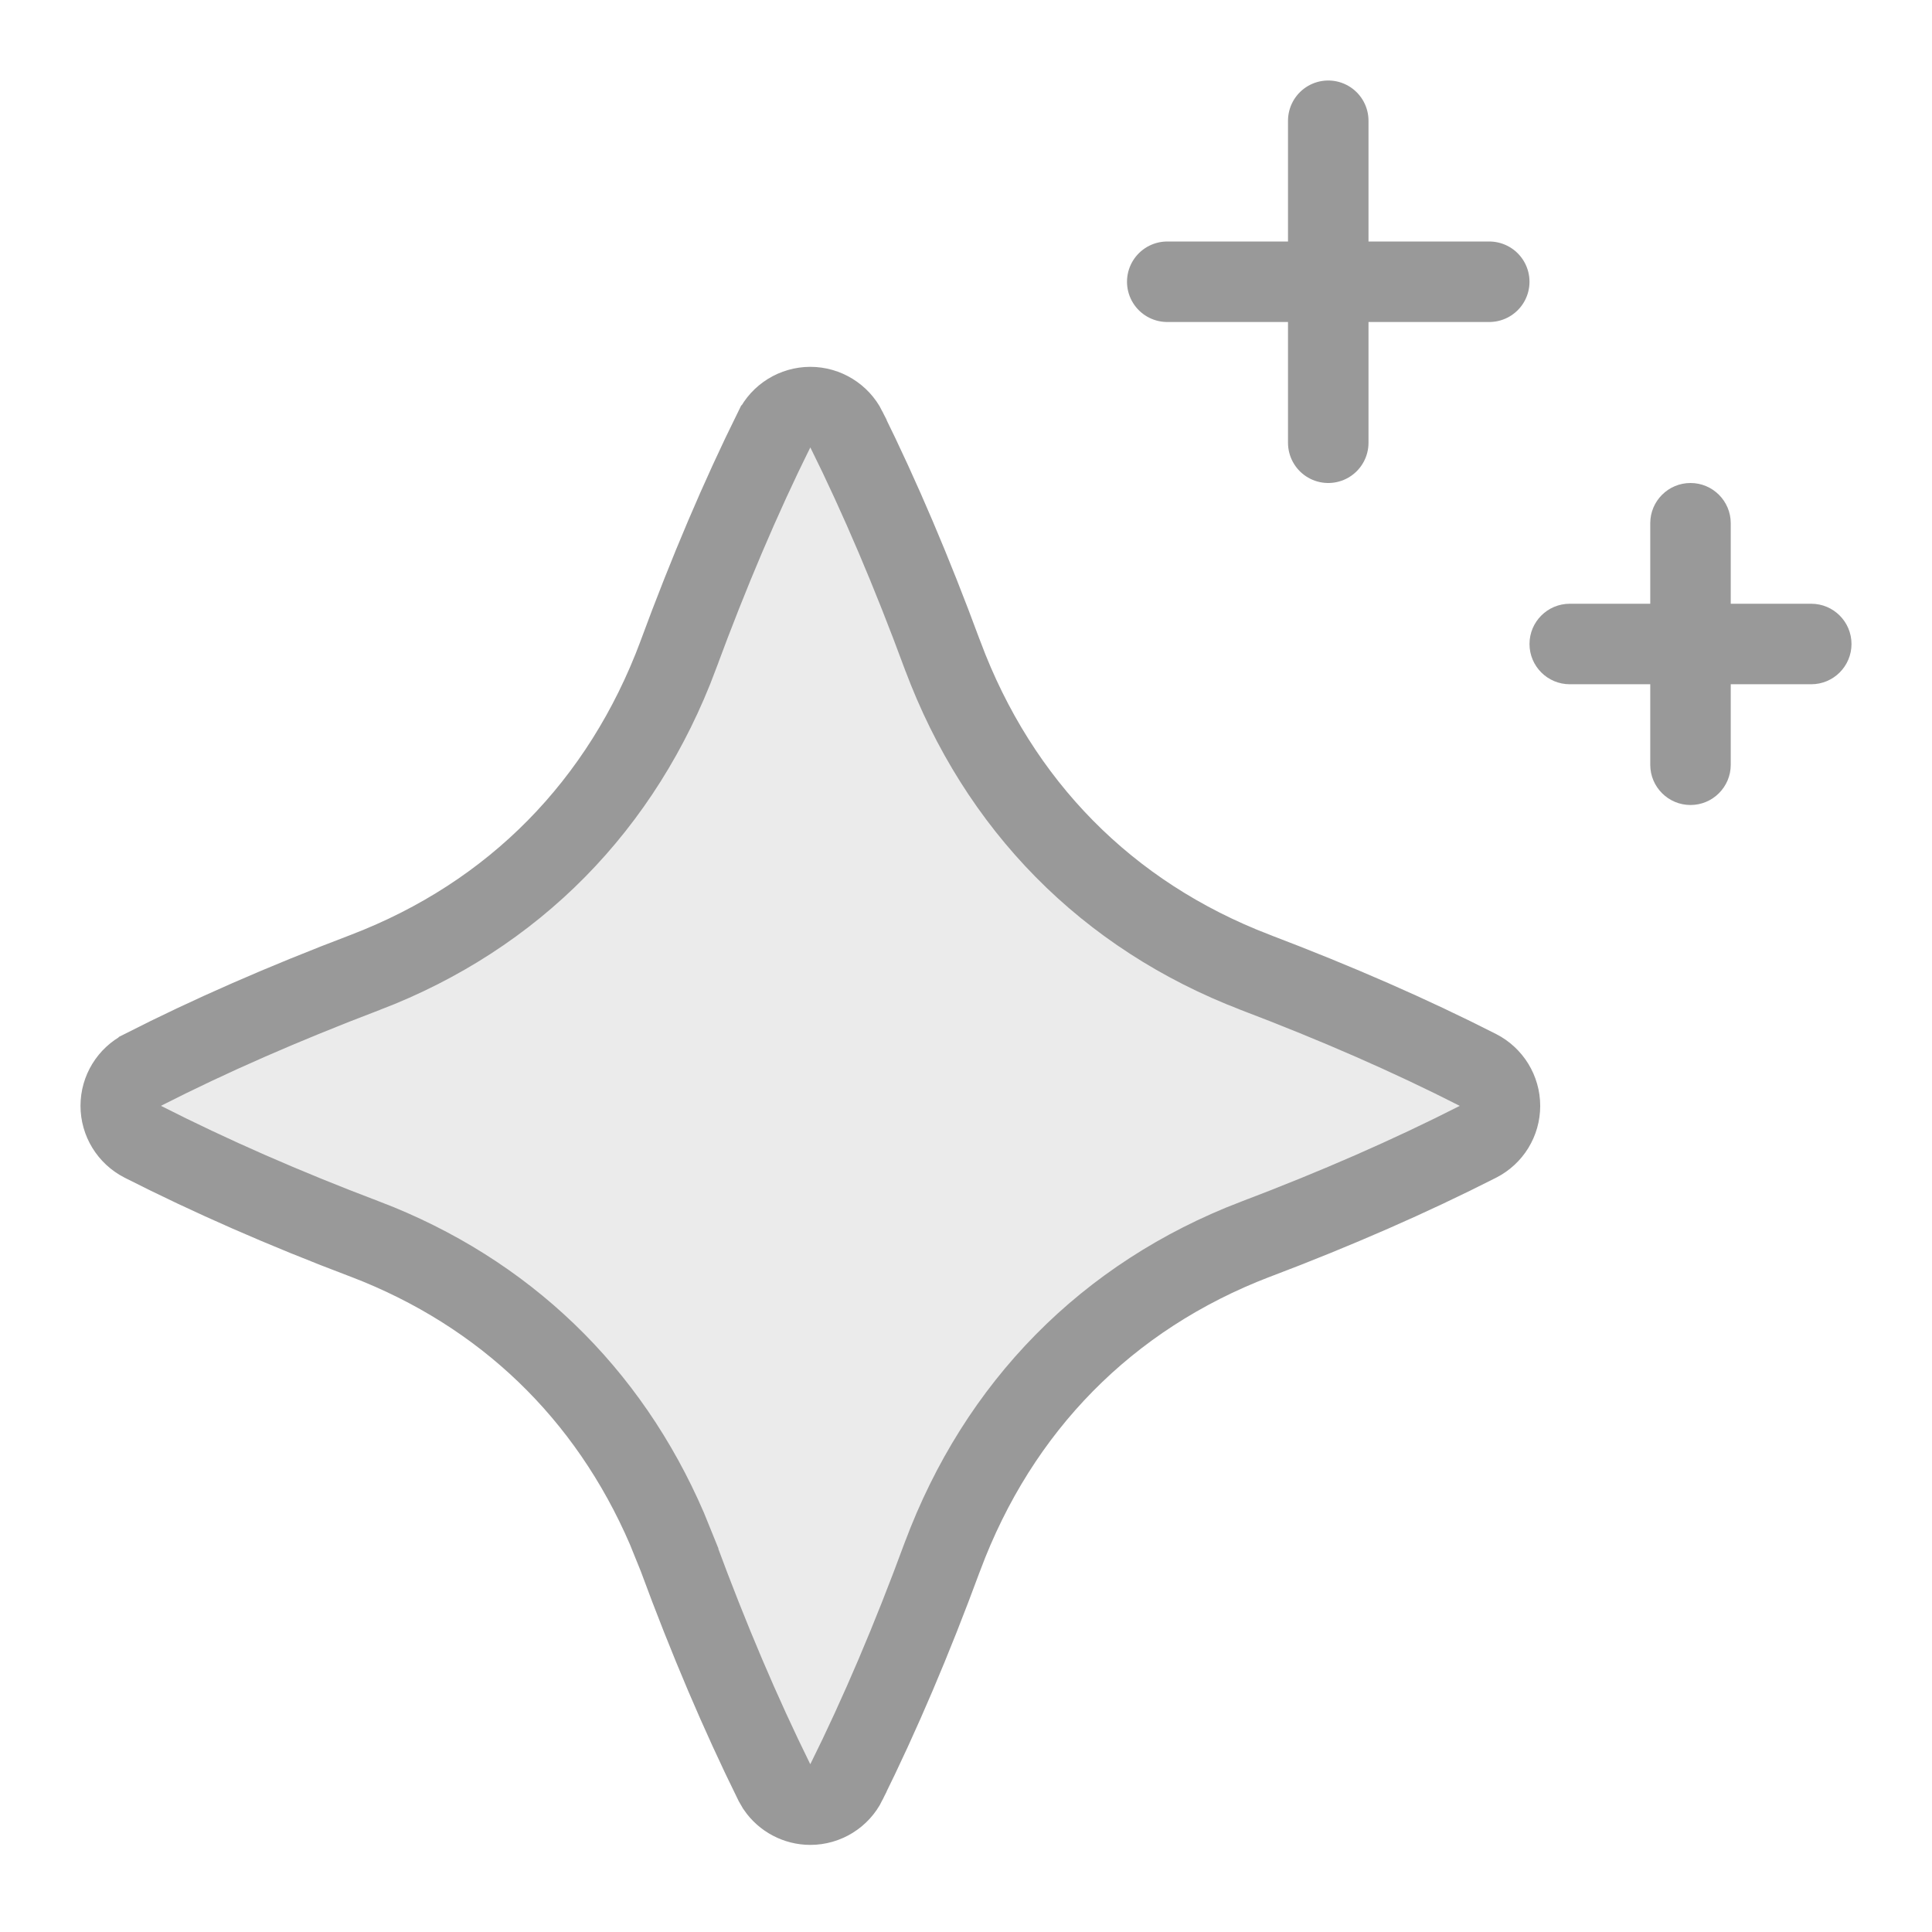<svg width="24" height="24" viewBox="0 0 24 24" fill="none" xmlns="http://www.w3.org/2000/svg">
<path d="M10.066 5.057C10.254 5.057 10.429 5.164 10.514 5.333V5.334C10.936 6.188 11.327 7.106 11.709 8.141L11.71 8.143C12.405 10.004 13.752 11.373 15.594 12.079L15.596 12.08C16.613 12.467 17.518 12.863 18.359 13.291C18.527 13.377 18.633 13.55 18.633 13.738C18.633 13.926 18.528 14.098 18.359 14.184C17.515 14.613 16.611 15.009 15.592 15.396H15.59C13.753 16.101 12.404 17.471 11.708 19.335L11.707 19.337C11.326 20.371 10.935 21.288 10.514 22.139V22.14C10.43 22.31 10.256 22.418 10.066 22.418C9.901 22.418 9.747 22.336 9.654 22.201L9.618 22.139C9.198 21.288 8.808 20.372 8.424 19.333V19.332L8.285 18.989C7.557 17.301 6.266 16.056 4.539 15.394H4.537C3.522 15.009 2.618 14.612 1.773 14.183C1.606 14.097 1.5 13.925 1.5 13.737C1.5 13.548 1.606 13.377 1.772 13.292L1.773 13.291C2.612 12.864 3.517 12.468 4.541 12.078L4.542 12.078C6.381 11.372 7.729 10.003 8.425 8.139V8.137C8.807 7.104 9.197 6.186 9.618 5.335L9.619 5.334C9.701 5.166 9.876 5.057 10.066 5.057Z" fill="#D9D9D9" fill-opacity="0.5" stroke="#999999"/>
<path d="M20.5 6.5C20.5 6.224 20.724 6 21 6V6C21.276 6 21.5 6.224 21.5 6.5V9.5C21.5 9.776 21.276 10 21 10V10C20.724 10 20.5 9.776 20.5 9.5V6.5Z" fill="#999999"/>
<path d="M22.5 7.5C22.776 7.5 23 7.724 23 8V8C23 8.276 22.776 8.5 22.5 8.5L19.5 8.5C19.224 8.5 19 8.276 19 8V8C19 7.724 19.224 7.5 19.5 7.5L22.5 7.5Z" fill="#999999"/>
<line x1="16.5" y1="1.5" x2="16.5" y2="5.5" stroke="#999999" stroke-linecap="round"/>
<line x1="18.5" y1="3.5" x2="14.5" y2="3.5" stroke="#999999" stroke-linecap="round"/>
</svg>
